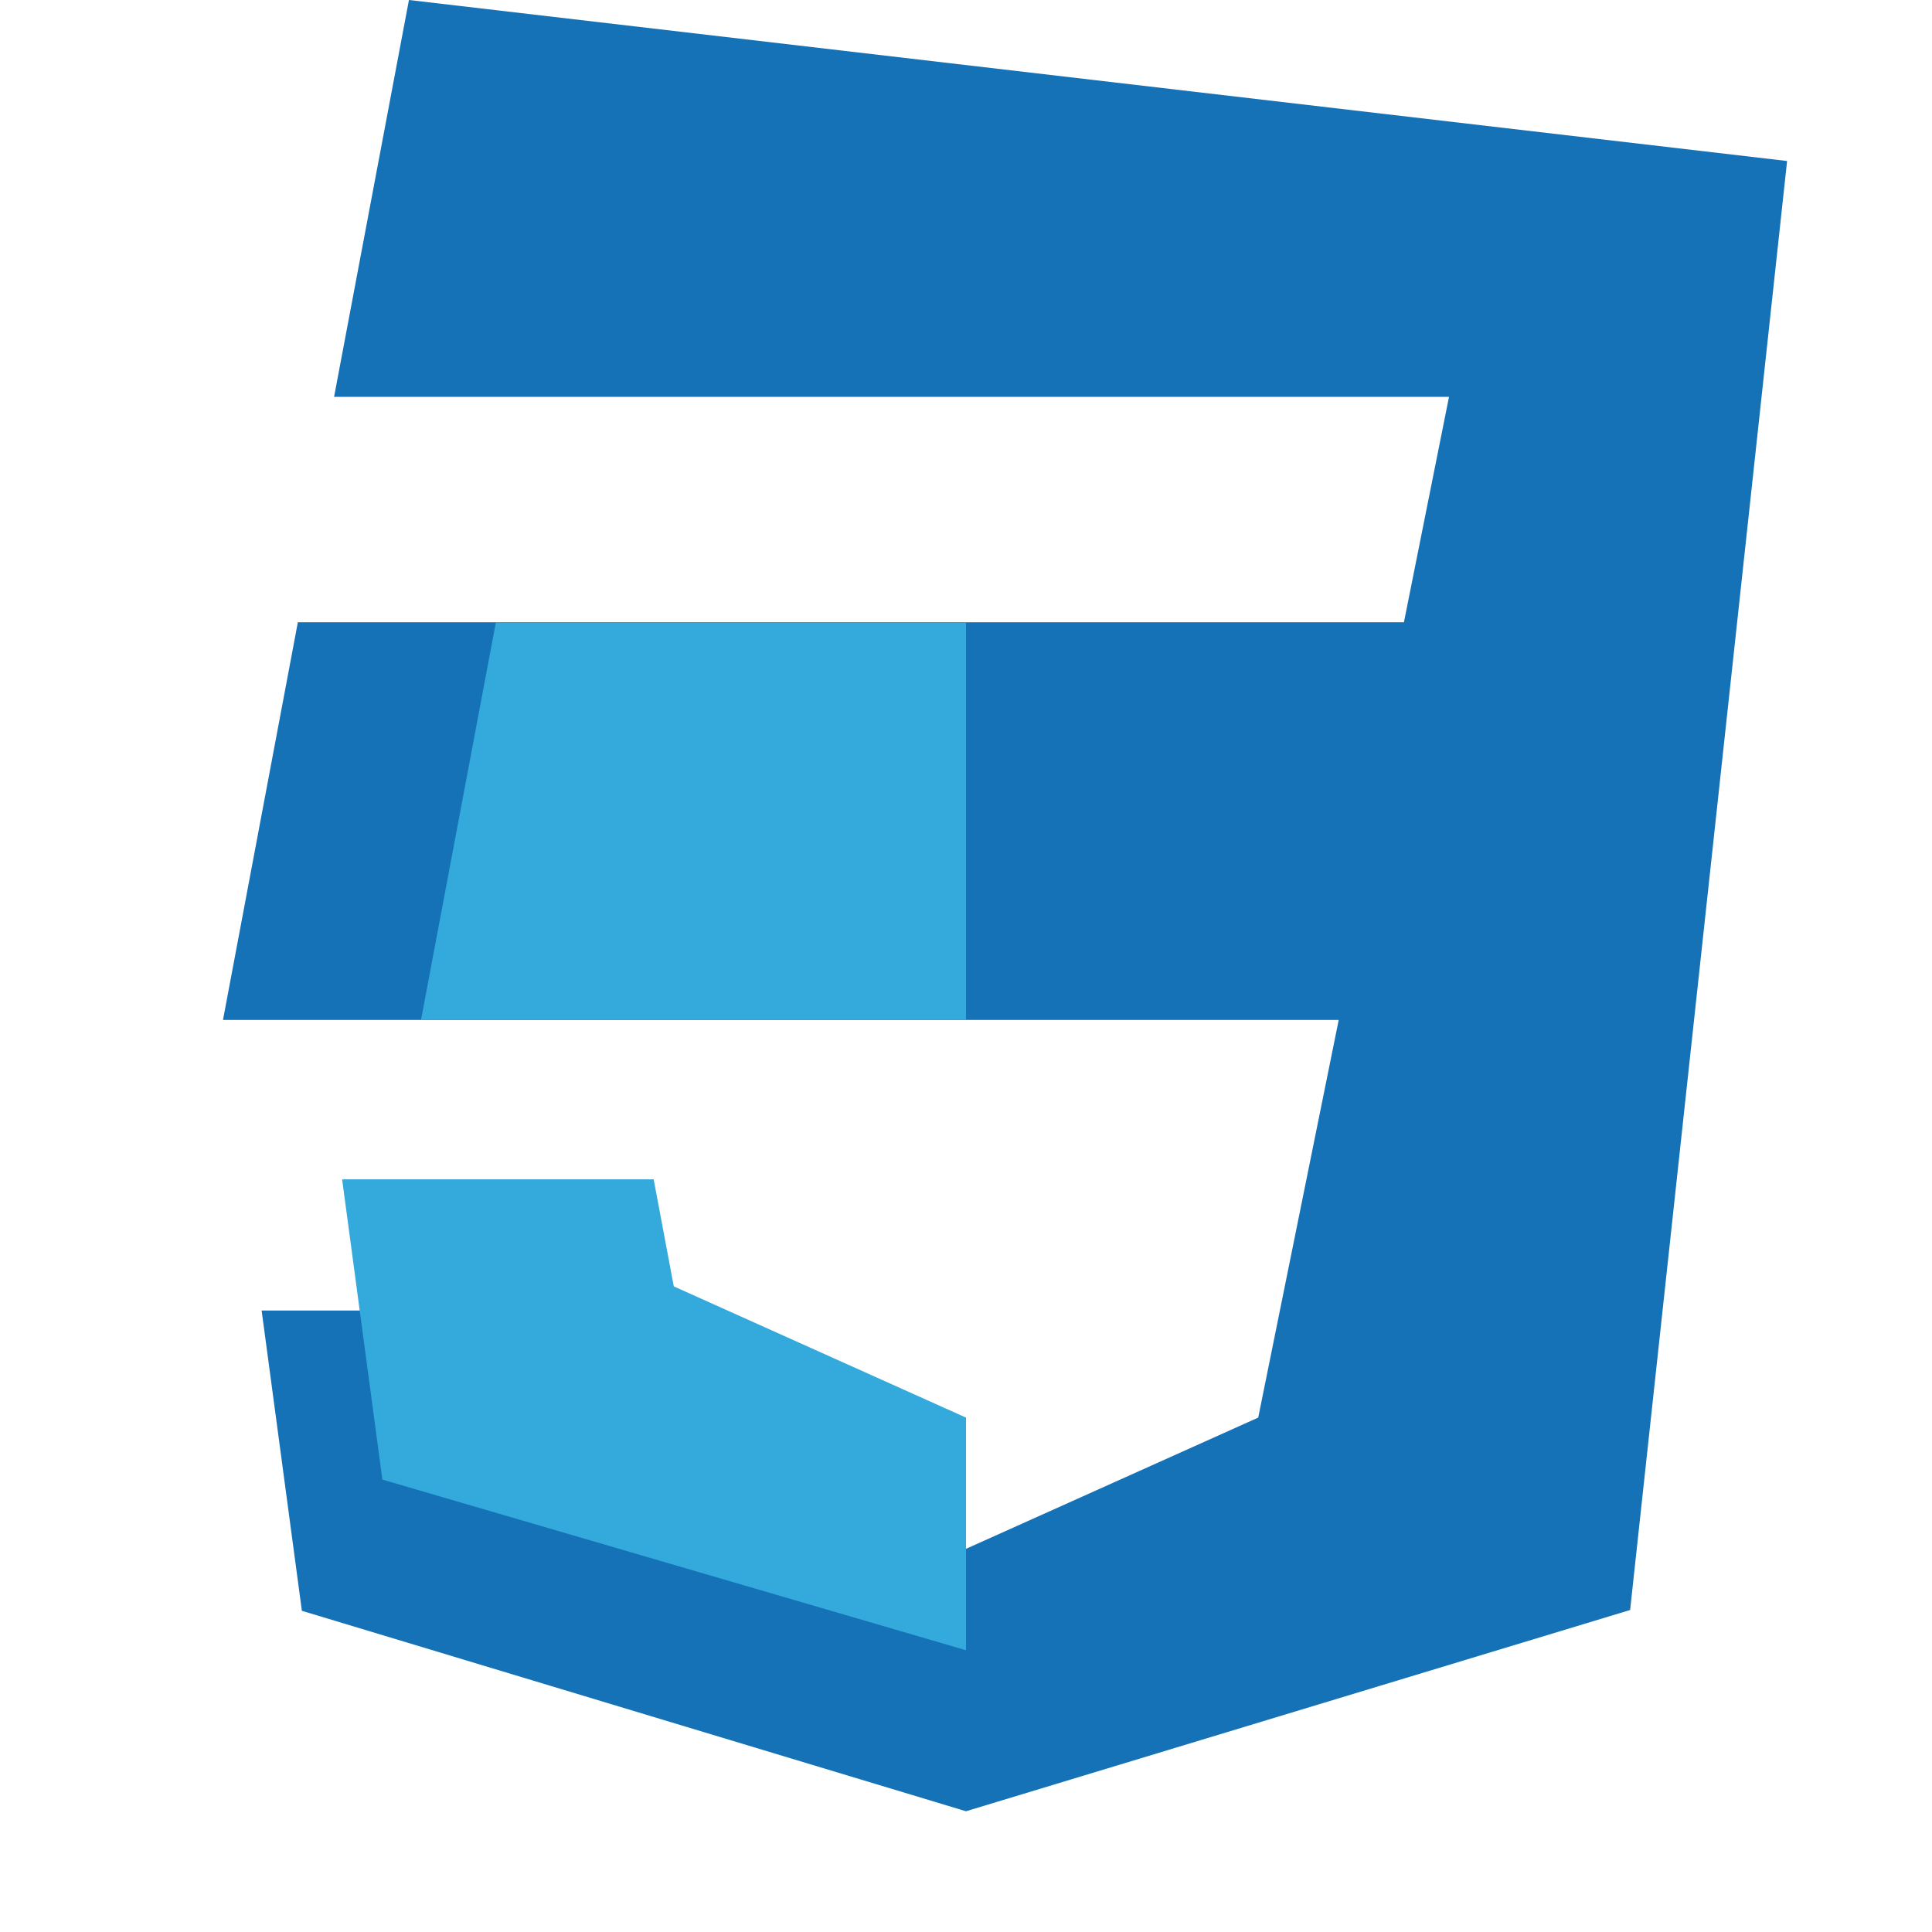 <svg xmlns="http://www.w3.org/2000/svg" viewBox="0 0 24 24" fill="none">
  <path d="M5.08 0L4.15 4.93h13.85l-.56 2.8H3.7l-.93 4.94h13.86l-1 4.94L12 19.24l-3.63-1.63-.25-1.33H3.25l.5 3.73L12 22.5l8.25-2.5 1.95-18z" fill="#1572B6"/>
  <path d="M12 4.93v2.8H6.16l-.93 4.94H12v4.94l-3.63-1.63-.25-1.33H4.25l.5 3.73L12 20.5V4.93z" fill="#33A9DC"/>
</svg>
